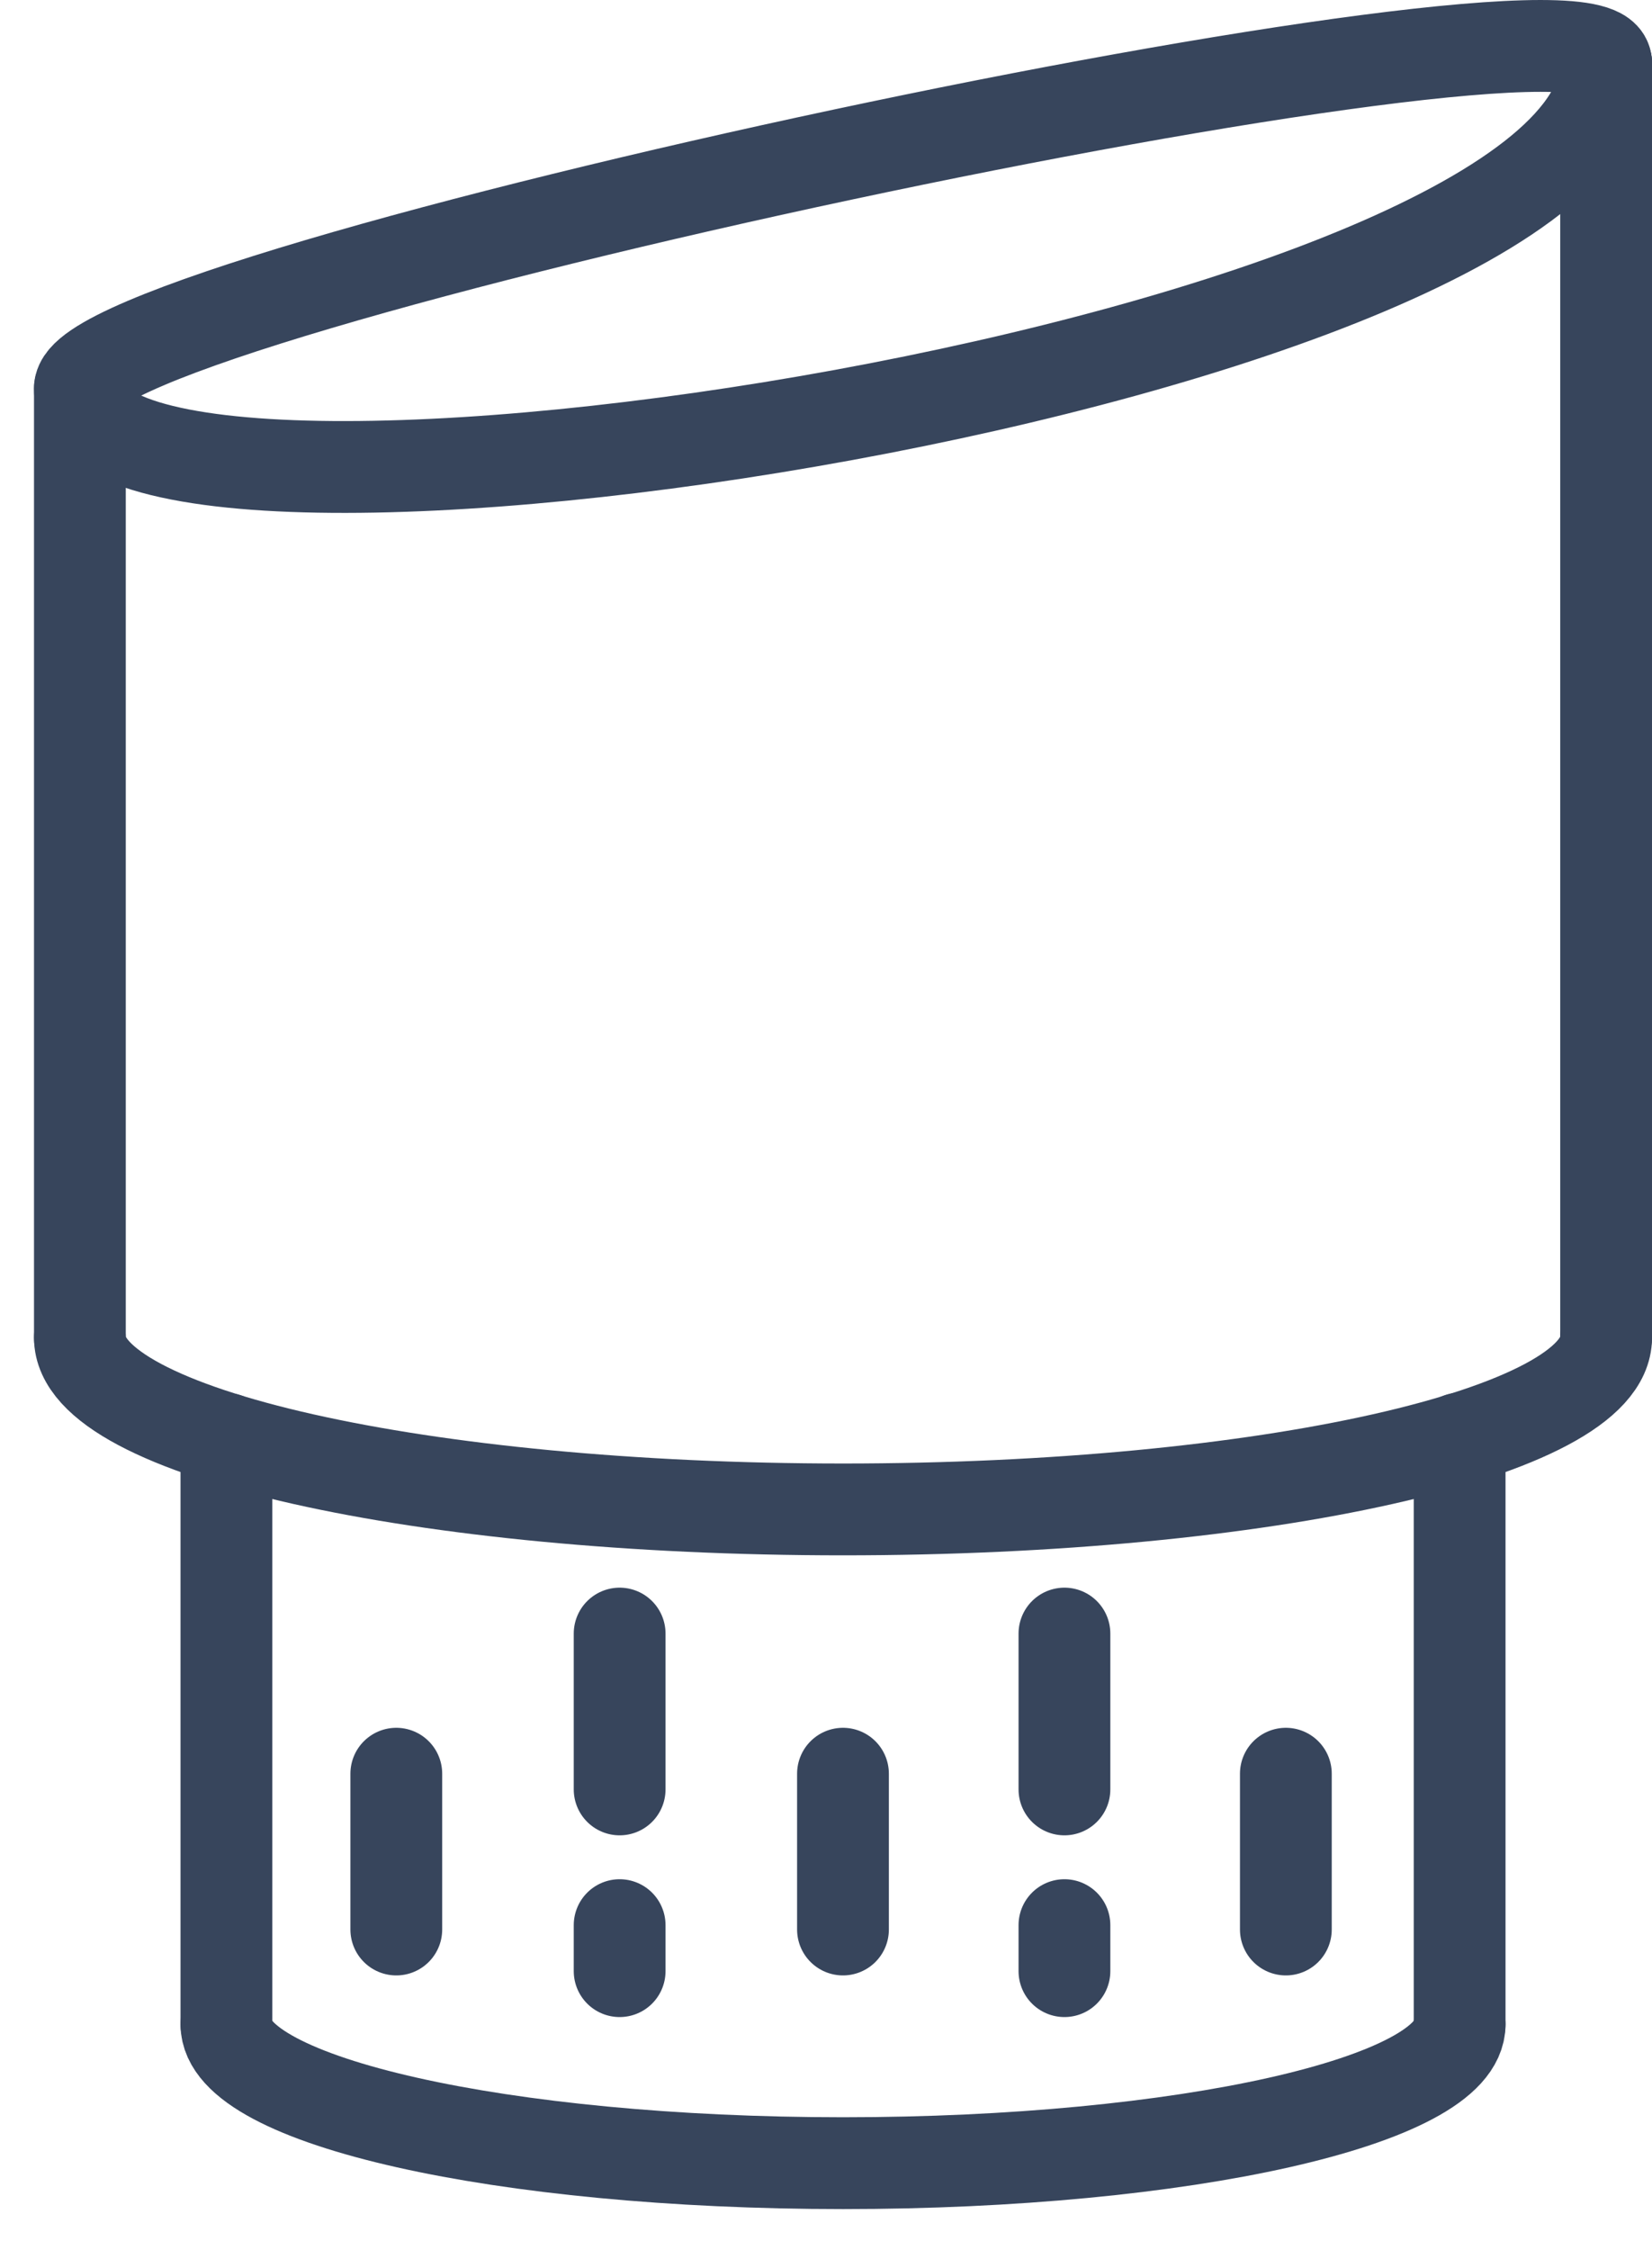 <svg width="36" height="49" viewBox="0 0 36 49" fill="none" xmlns="http://www.w3.org/2000/svg">
<path d="M35 29.135C35 31.201 27.555 32.874 18.371 32.874C9.186 32.874 1.741 31.201 1.741 29.135" stroke="#37455C" stroke-width="2" stroke-miterlimit="10" stroke-linecap="round" stroke-linejoin="round"/>
<path d="M35 1.374C35 -0.693 1.741 6.391 1.741 8.457V12.079V29.135" stroke="#37455C" stroke-width="2" stroke-miterlimit="10" stroke-linecap="round" stroke-linejoin="round"/>
<path d="M35 1.373V29.135" stroke="#37455C" stroke-width="2" stroke-miterlimit="10" stroke-linecap="round" stroke-linejoin="round"/>
<path d="M1.741 8.456C1.741 12.969 35 7.863 35 1.373" stroke="#37455C" stroke-width="2" stroke-miterlimit="10" stroke-linecap="round" stroke-linejoin="round"/>
<path d="M31.808 44.09C31.808 45.759 25.792 47.112 18.371 47.112C10.95 47.112 4.934 45.759 4.934 44.09" stroke="#37455C" stroke-width="2" stroke-miterlimit="10" stroke-linecap="round" stroke-linejoin="round"/>
<path d="M4.934 31.338V44.09" stroke="#37455C" stroke-width="2" stroke-miterlimit="10" stroke-linecap="round" stroke-linejoin="round"/>
<path d="M31.808 31.332V44.09" stroke="#37455C" stroke-width="2" stroke-miterlimit="10" stroke-linecap="round" stroke-linejoin="round"/>
<path d="M8.636 42.023V38.63" stroke="#37455C" stroke-width="2" stroke-miterlimit="10" stroke-linecap="round" stroke-linejoin="round"/>
<path d="M13.503 38.972V35.578" stroke="#37455C" stroke-width="2" stroke-miterlimit="10" stroke-linecap="round" stroke-linejoin="round"/>
<path d="M13.503 42.93V41.928" stroke="#37455C" stroke-width="2" stroke-miterlimit="10" stroke-linecap="round" stroke-linejoin="round"/>
<path d="M23.196 42.93V41.928" stroke="#37455C" stroke-width="2" stroke-miterlimit="10" stroke-linecap="round" stroke-linejoin="round"/>
<path d="M23.196 38.972V35.578" stroke="#37455C" stroke-width="2" stroke-miterlimit="10" stroke-linecap="round" stroke-linejoin="round"/>
<path d="M28.021 42.023V38.63" stroke="#37455C" stroke-width="2" stroke-miterlimit="10" stroke-linecap="round" stroke-linejoin="round"/>
<path d="M18.37 42.023V38.63" stroke="#37455C" stroke-width="2" stroke-miterlimit="10" stroke-linecap="round" stroke-linejoin="round"/>
</svg>
